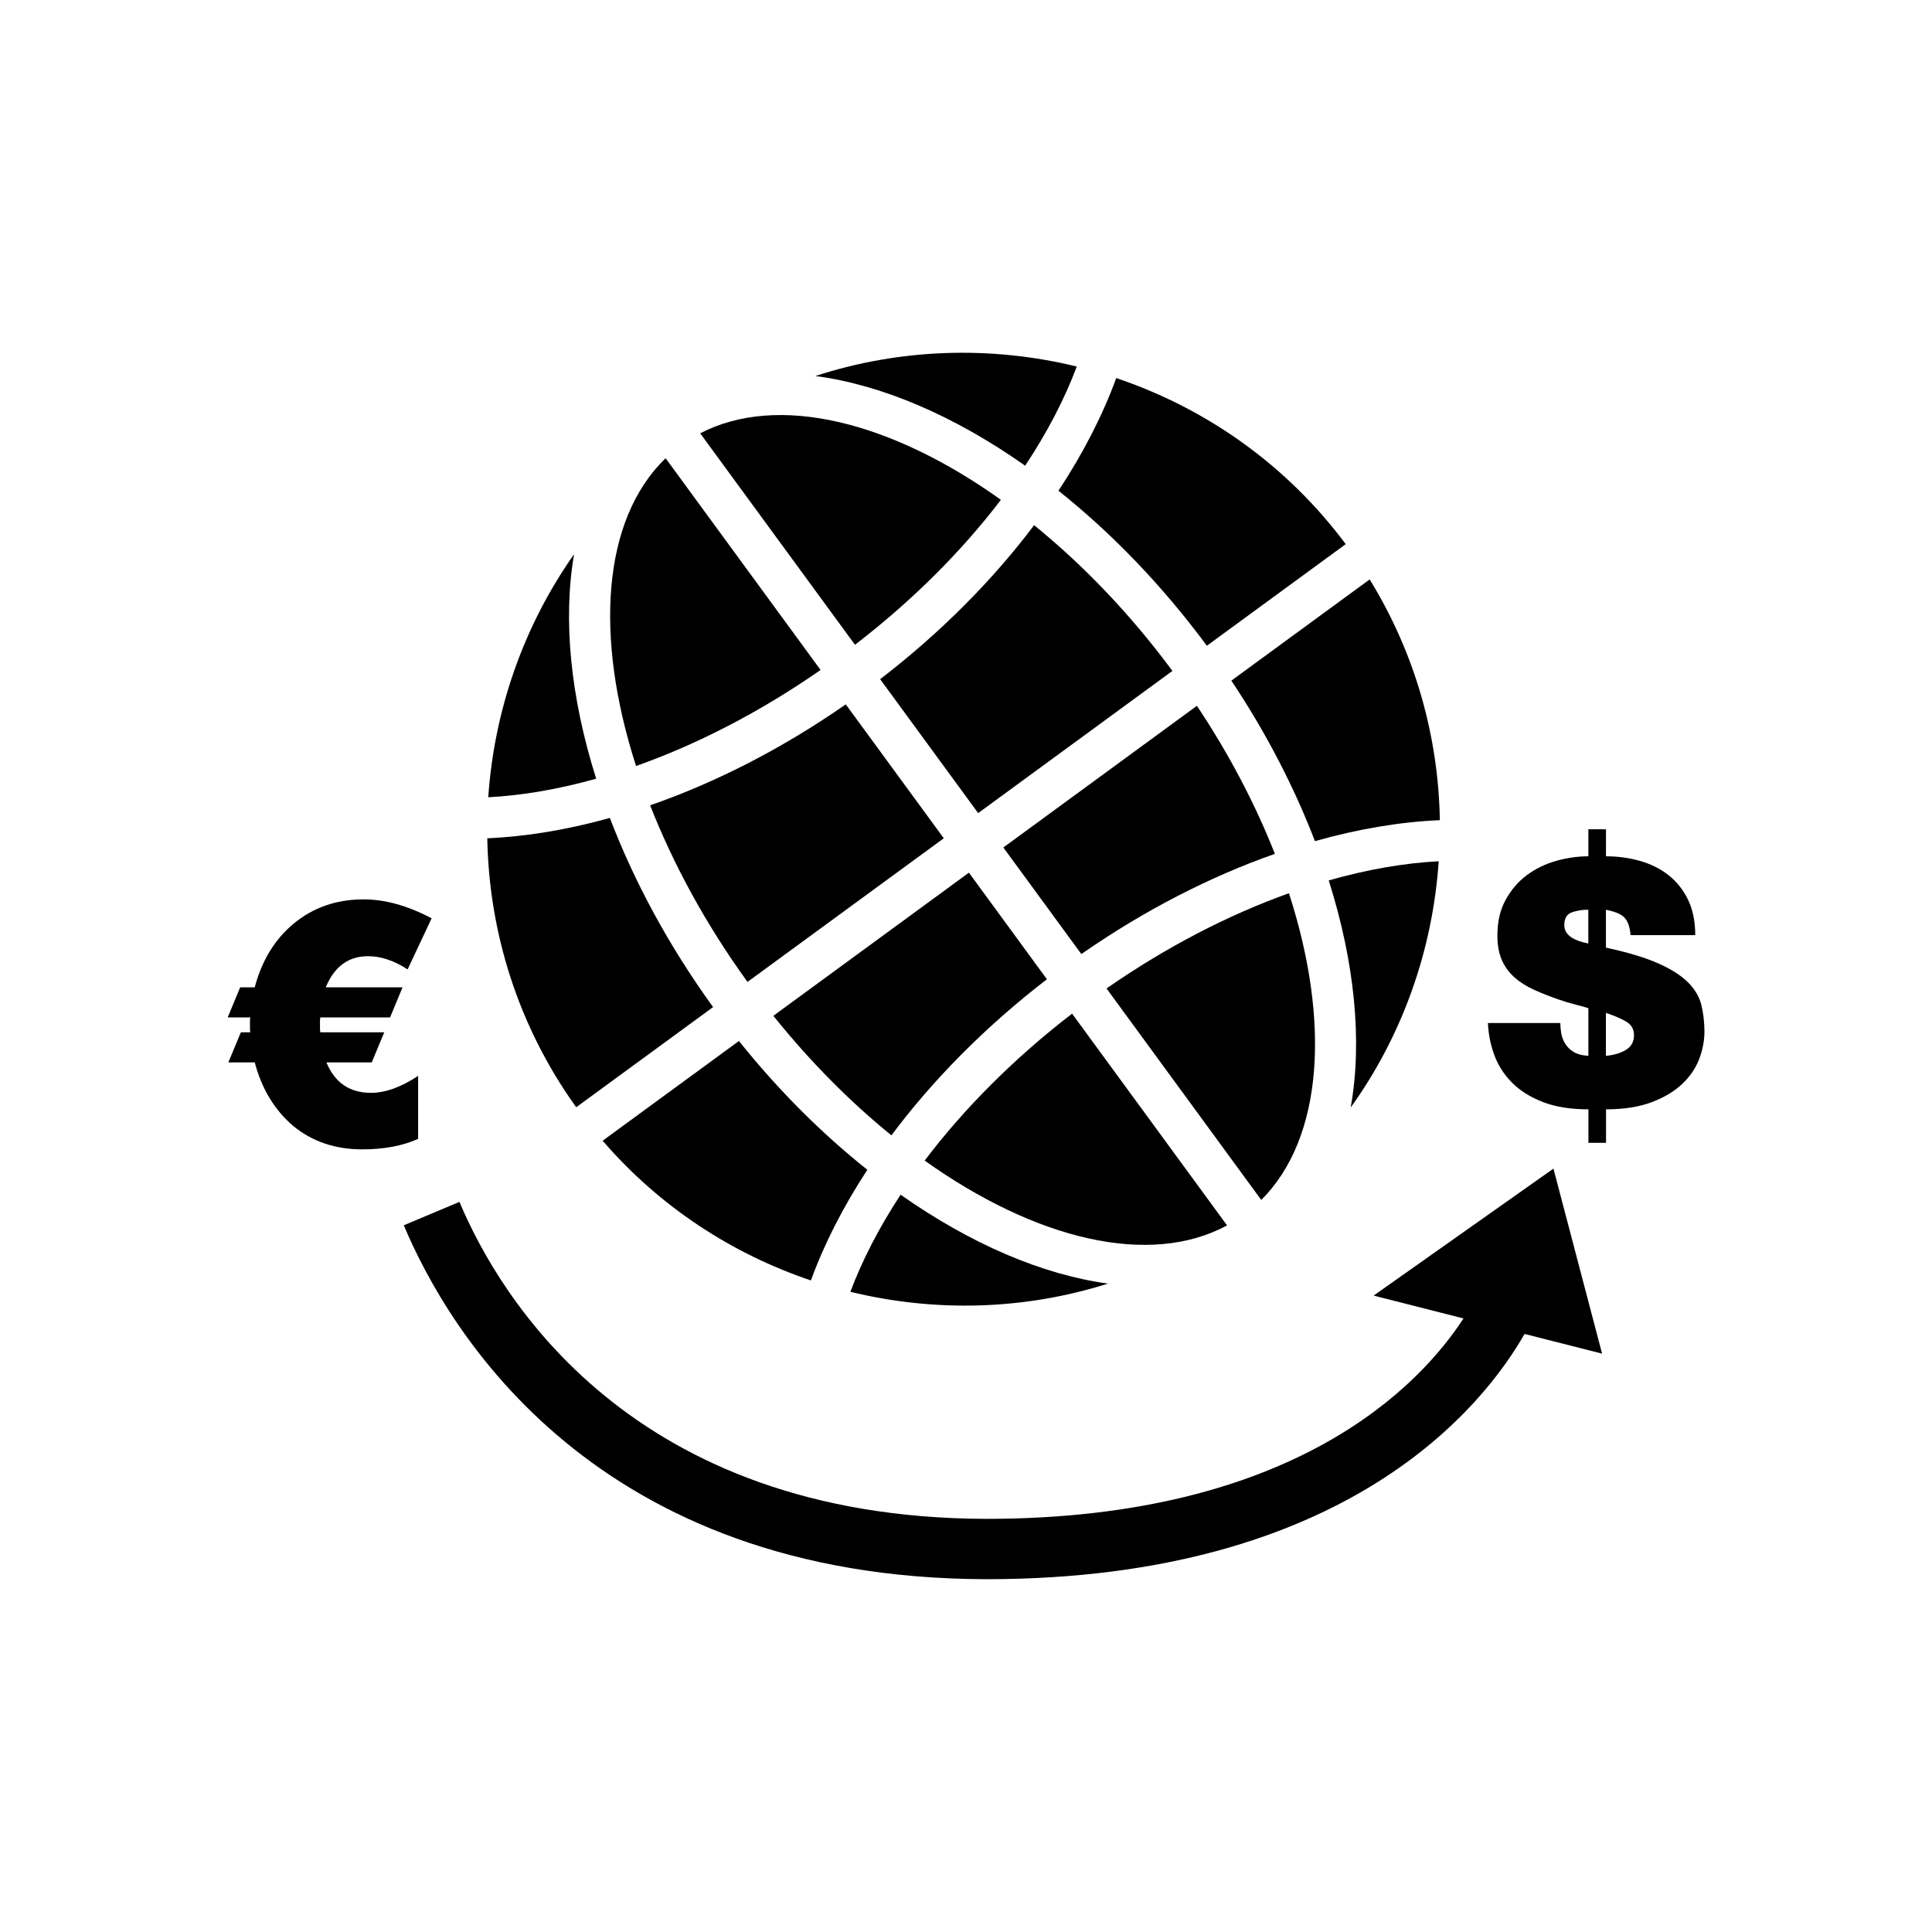 <?xml version="1.0" encoding="utf-8"?>
<!-- Generator: Adobe Illustrator 16.0.0, SVG Export Plug-In . SVG Version: 6.00 Build 0)  -->
<!DOCTYPE svg PUBLIC "-//W3C//DTD SVG 1.1//EN" "http://www.w3.org/Graphics/SVG/1.1/DTD/svg11.dtd">
<svg version="1.1" id="Layer_1" xmlns="http://www.w3.org/2000/svg" xmlns:xlink="http://www.w3.org/1999/xlink" x="0px" y="0px"
	 width="64px" height="64px" viewBox="0 0 64 64" enable-background="new 0 0 64 64" xml:space="preserve">
<g>
	<path d="M27.183,22.194l-5.134-7.015c-2.102,2.032-2.361,5.907-0.979,10.196C23.08,24.664,25.165,23.596,27.183,22.194z"/>
	<path d="M40.648,40.593l-5.134-7.015c-1.948,1.5-3.597,3.167-4.883,4.868C34.303,41.062,38.076,41.983,40.648,40.593z"/>
	<path d="M25.618,33.65c1.227,1.528,2.553,2.858,3.911,3.96c1.361-1.823,3.098-3.59,5.151-5.171l-2.583-3.531L25.618,33.65z"/>
	<path d="M21.536,26.677c0.762,1.939,1.835,3.93,3.226,5.85l6.502-4.758l-3.247-4.436C25.891,24.813,23.684,25.932,21.536,26.677z"
		/>
	<path d="M19.018,18.358c-1.687,2.394-2.648,5.19-2.844,8.052c1.124-0.059,2.328-0.264,3.575-0.615
		C18.898,23.1,18.642,20.523,19.018,18.358z"/>
	<path d="M23.622,33.361c-1.481-2.045-2.622-4.177-3.42-6.266c-1.407,0.393-2.774,0.619-4.06,0.674
		c0.056,3.099,1.009,6.211,2.945,8.91L23.622,33.361z"/>
	<path d="M36.702,42.521c-2.179-0.297-4.557-1.319-6.868-2.945c-0.71,1.081-1.268,2.163-1.664,3.216
		C30.955,43.472,33.911,43.406,36.702,42.521z"/>
	<path d="M39.979,21.391l4.6-3.366c-1.987-2.663-4.664-4.512-7.602-5.501c-0.449,1.23-1.093,2.487-1.914,3.732
		C36.805,17.643,38.483,19.369,39.979,21.391z"/>
	<path d="M26.862,42.416c0.44-1.208,1.069-2.442,1.87-3.666c-1.489-1.184-2.932-2.614-4.254-4.266l-4.515,3.304
		C21.859,39.986,24.259,41.539,26.862,42.416z"/>
	<path d="M43.559,27.864c1.436-0.406,2.829-0.639,4.138-0.695c-0.047-2.747-0.804-5.503-2.325-7.975l-4.582,3.353
		C41.959,24.298,42.88,26.097,43.559,27.864z"/>
	<path d="M42.232,28.285c-0.639-1.622-1.501-3.281-2.583-4.904l-6.412,4.693l2.584,3.531C37.924,30.142,40.107,29.031,42.232,28.285
		z"/>
	<path d="M42.698,29.589c-1.988,0.711-4.049,1.769-6.043,3.155l5.126,7.006C43.833,37.7,44.075,33.847,42.698,29.589z"/>
	<path d="M47.659,28.53c-1.145,0.06-2.372,0.272-3.643,0.635c0.865,2.729,1.119,5.339,0.727,7.523
		C46.479,34.271,47.462,31.434,47.659,28.53z"/>
	<path d="M35.67,12.142c-2.828-0.69-5.833-0.607-8.66,0.314c2.2,0.288,4.609,1.321,6.95,2.971
		C34.691,14.324,35.266,13.217,35.67,12.142z"/>
	<path d="M33.156,16.557c-3.642-2.601-7.387-3.539-9.961-2.203l5.127,7.005C30.247,19.879,31.877,18.236,33.156,16.557z"/>
	<path d="M34.256,17.397c-1.353,1.798-3.07,3.542-5.1,5.102l3.247,4.436l6.435-4.71C37.434,20.326,35.867,18.705,34.256,17.397z"/>
	<path d="M13.851,35.641c-0.568,0.374-1.088,0.561-1.559,0.561c-0.709,0-1.202-0.336-1.479-1.009h1.502l0.414-0.997h-2.117
		c-0.008-0.037-0.012-0.075-0.012-0.112c0-0.045,0-0.094,0-0.146c0-0.045,0-0.086,0-0.123c0-0.038,0.004-0.075,0.012-0.112h2.309
		l0.414-0.997h-2.544c0.284-0.688,0.751-1.031,1.401-1.031c0.426,0,0.862,0.146,1.311,0.437l0.795-1.692
		c-0.791-0.418-1.542-0.627-2.252-0.627c-0.896,0-1.666,0.266-2.309,0.796c-0.627,0.515-1.061,1.221-1.299,2.118H7.956l-0.414,0.997
		h0.75c-0.008,0.03-0.011,0.067-0.011,0.112c0,0.037,0,0.082,0,0.134s0,0.101,0,0.146c0,0.038,0.003,0.071,0.011,0.101H7.979
		l-0.415,0.997h0.875c0.23,0.874,0.656,1.577,1.277,2.107c0.627,0.515,1.389,0.773,2.285,0.773c0.717,0,1.334-0.116,1.85-0.347
		V35.641z"/>
	<path d="M56.358,33.284c-0.068-0.269-0.215-0.517-0.443-0.745c-0.229-0.228-0.557-0.437-0.986-0.627s-1.006-0.364-1.73-0.521
		v-1.255c0.142,0.03,0.262,0.063,0.358,0.101c0.097,0.038,0.177,0.086,0.241,0.146c0.063,0.06,0.111,0.139,0.145,0.235
		c0.034,0.097,0.059,0.217,0.073,0.359h2.141c0-0.456-0.081-0.848-0.241-1.177c-0.16-0.329-0.377-0.6-0.65-0.813
		c-0.271-0.213-0.588-0.37-0.946-0.47c-0.358-0.101-0.731-0.151-1.12-0.151v-0.896h-0.583v0.896c-0.351,0-0.706,0.05-1.064,0.151
		c-0.358,0.101-0.682,0.257-0.97,0.47c-0.287,0.213-0.522,0.486-0.705,0.818c-0.184,0.333-0.275,0.727-0.275,1.182
		c0,0.321,0.049,0.592,0.146,0.812c0.097,0.221,0.234,0.411,0.414,0.572s0.396,0.299,0.65,0.415s0.533,0.226,0.84,0.331
		c0.172,0.06,0.338,0.11,0.499,0.151c0.16,0.041,0.315,0.084,0.465,0.129v1.58c-0.217-0.015-0.385-0.062-0.505-0.14
		c-0.119-0.078-0.211-0.171-0.273-0.28c-0.064-0.108-0.105-0.222-0.123-0.342c-0.02-0.12-0.029-0.228-0.029-0.325h-2.397
		c0.015,0.366,0.086,0.721,0.213,1.064c0.127,0.344,0.323,0.648,0.589,0.914c0.265,0.265,0.604,0.478,1.02,0.639
		c0.414,0.161,0.916,0.241,1.507,0.241v1.109h0.583v-1.109c0.59,0,1.092-0.079,1.507-0.235s0.753-0.358,1.015-0.605
		c0.261-0.247,0.449-0.523,0.565-0.829s0.173-0.612,0.173-0.919C56.458,33.844,56.425,33.553,56.358,33.284z M52.615,31.255
		c-0.53-0.104-0.796-0.306-0.796-0.605c0-0.224,0.082-0.366,0.246-0.426c0.165-0.06,0.348-0.089,0.55-0.089V31.255z M53.858,34.78
		c-0.179,0.108-0.398,0.173-0.66,0.196v-1.423c0.291,0.097,0.519,0.196,0.684,0.297c0.164,0.101,0.246,0.249,0.246,0.442
		C54.128,34.509,54.038,34.671,53.858,34.78z"/>
	<path d="M51.46,38.712l-5.957,4.206l2.977,0.757c-1.416,2.179-5.564,6.639-15.807,6.639c-11.776-0.028-16.129-7.352-17.453-10.5
		l-1.844,0.775c1.479,3.515,6.319,11.693,19.294,11.724c11.981,0,16.492-5.771,17.833-8.125l2.568,0.653L51.46,38.712z"/>
</g>
</svg>
